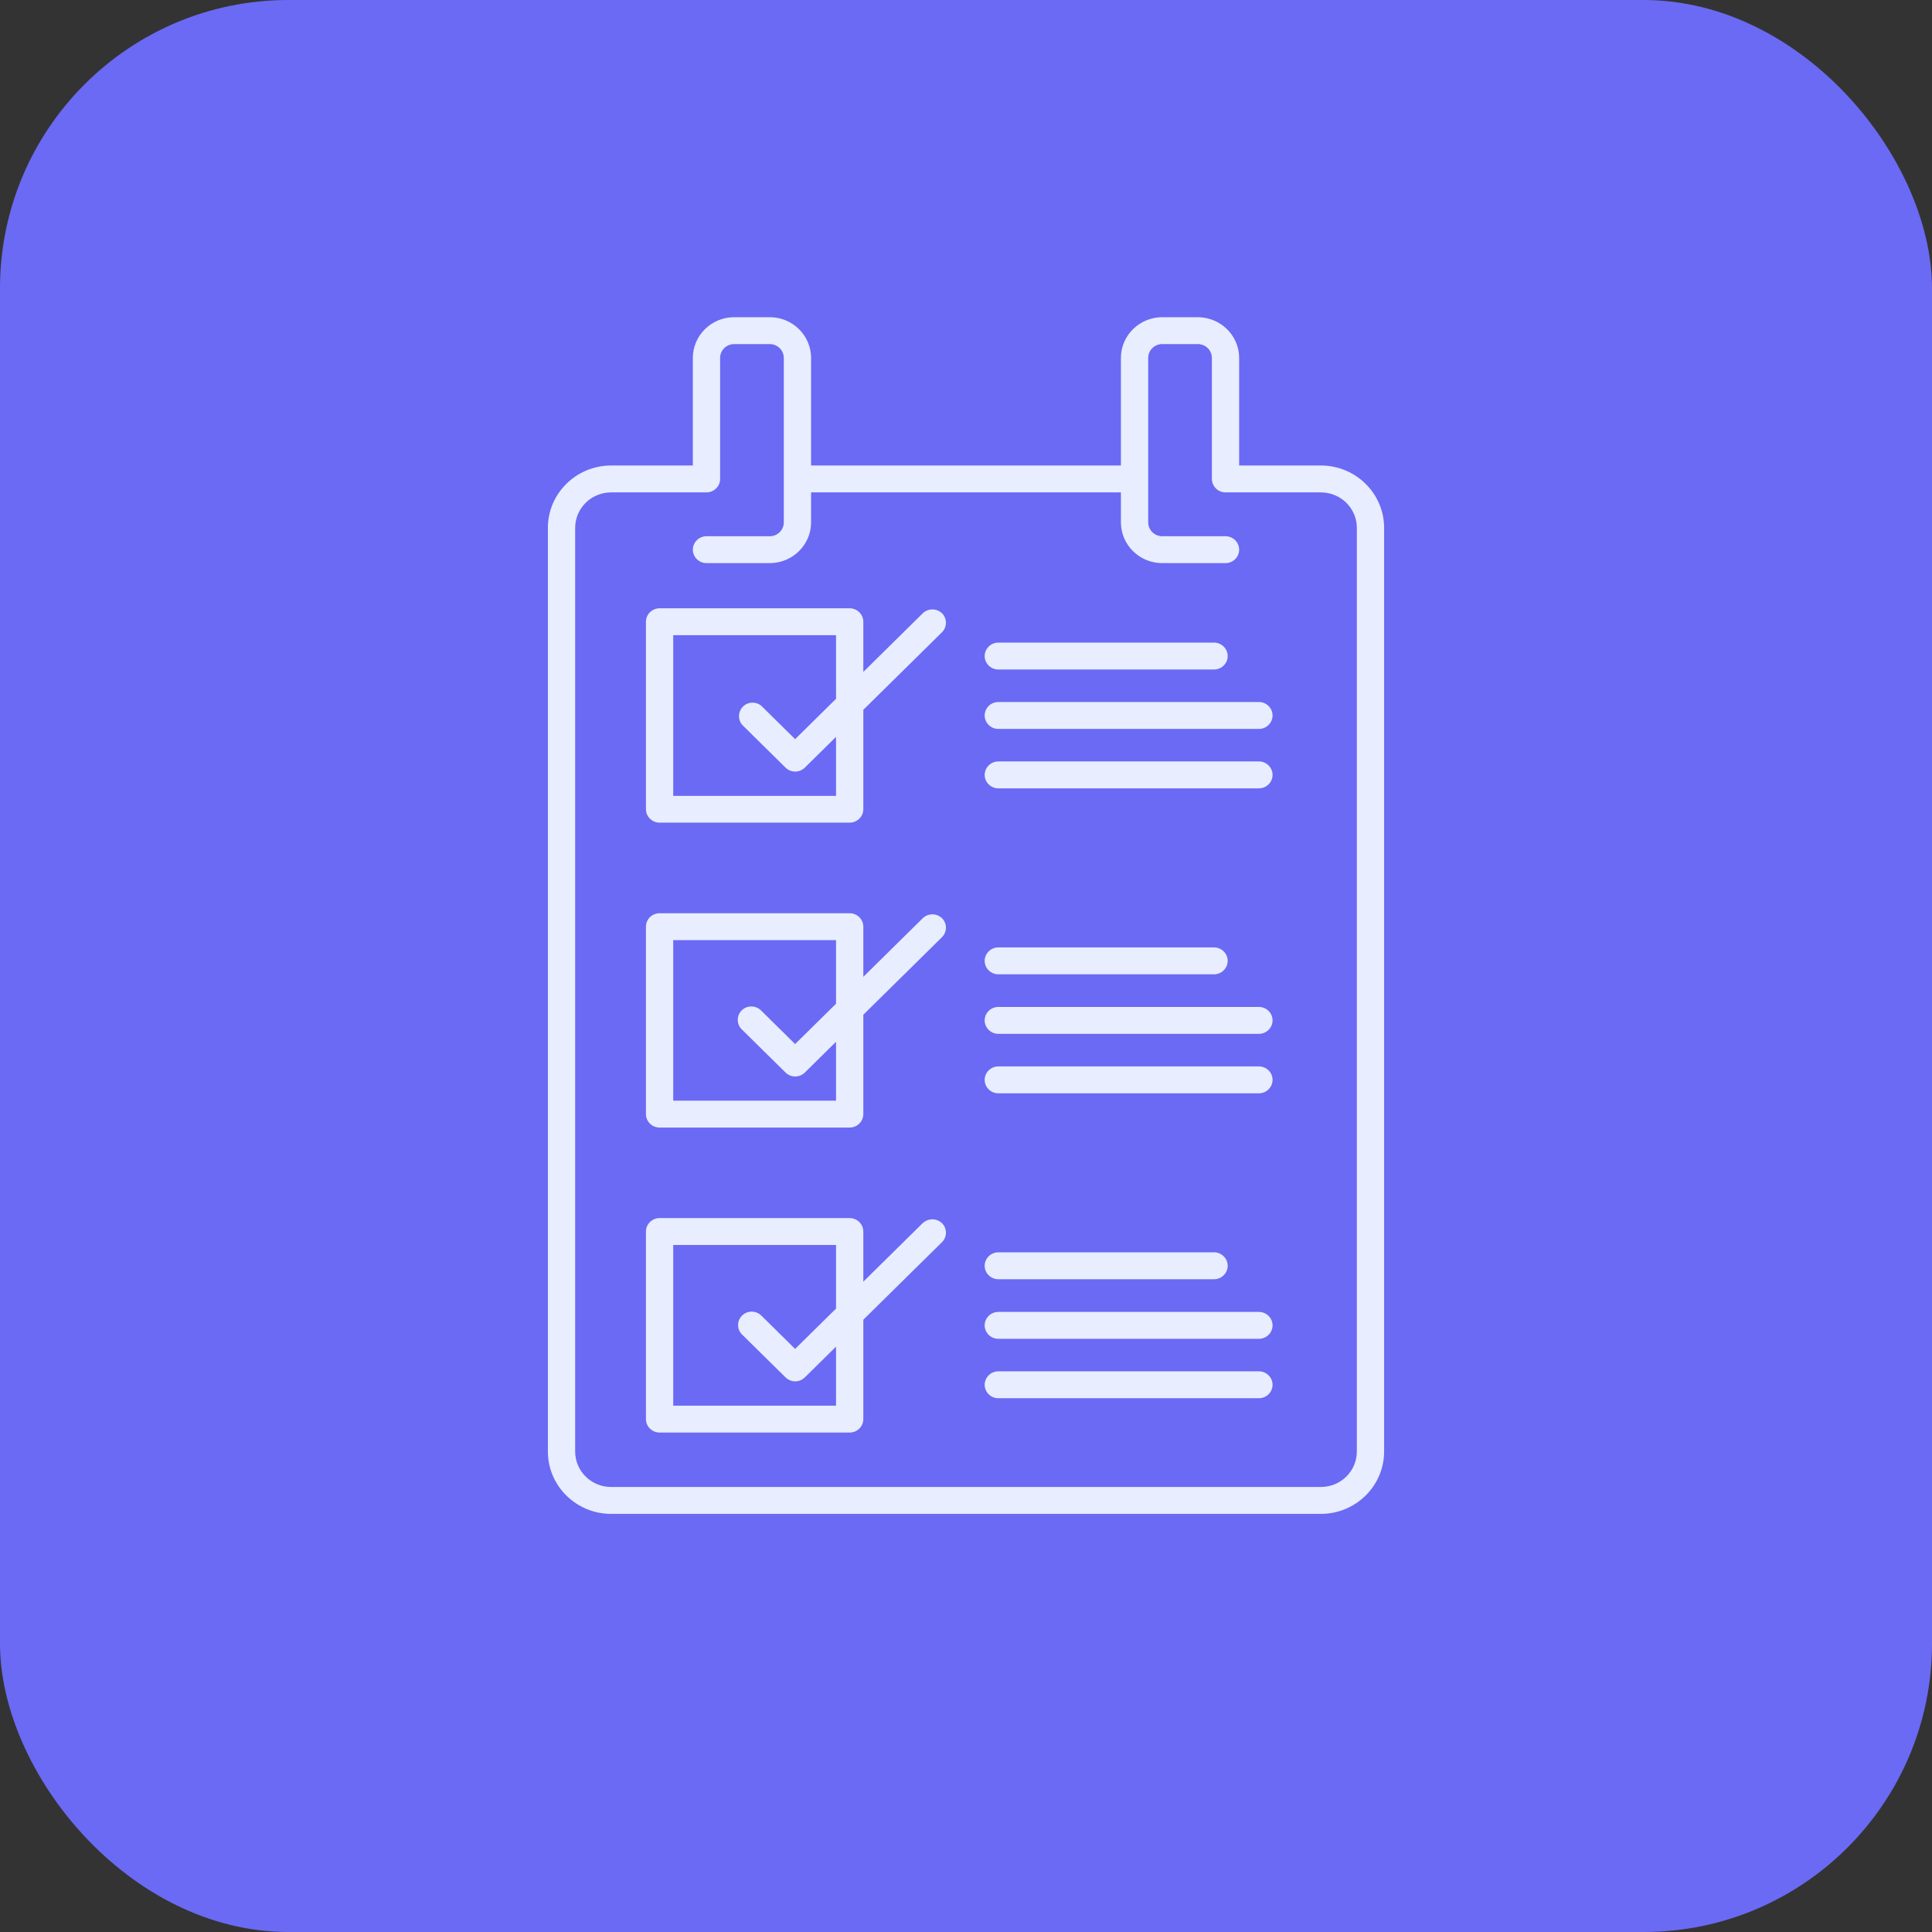 <svg width="134" height="134" viewBox="0 0 134 134" fill="none" xmlns="http://www.w3.org/2000/svg">
<rect x="0" y="0" width="134" height="134" fill="#333333" stroke="none"/>
<rect width="134" height="134" rx="20" fill="#6A6AF4"/>
<g clip-path="url(#clip0_2791_80436)">
<path d="M53.389 22H50.92C49.341 22 48.054 23.268 48.054 24.826V32.286H42.389C39.967 32.286 38 34.226 38 36.614V100.673C38 103.06 39.967 105 42.389 105H91.611C94.033 105 96 103.06 96 100.673V36.614C96 34.226 94.033 32.286 91.611 32.286H85.945V24.826C85.945 23.268 84.659 22.009 83.08 22H80.611C79.031 22 77.745 23.268 77.745 24.826V32.286H56.255V24.826C56.255 23.268 54.969 22 53.389 22ZM67 34.152H77.745V36.231C77.745 37.789 79.031 39.057 80.611 39.057H85C85.52 39.057 85.945 38.637 85.945 38.124C85.945 37.611 85.52 37.192 85 37.192H80.611C80.072 37.192 79.637 36.763 79.637 36.231V24.826C79.637 24.294 80.072 23.865 80.611 23.865H83.08C83.619 23.865 84.054 24.294 84.054 24.826V33.21C84.054 33.732 84.48 34.152 85 34.152H91.611C92.992 34.152 94.108 35.252 94.108 36.614V100.673C94.108 102.034 92.992 103.135 91.611 103.135H42.389C41.008 103.135 39.892 102.034 39.892 100.673V36.614C39.892 35.252 41.008 34.152 42.389 34.152H49C49.52 34.152 49.946 33.732 49.946 33.219V24.826C49.946 24.294 50.381 23.865 50.92 23.865H53.389C53.928 23.865 54.363 24.294 54.363 24.826V36.231C54.363 36.763 53.928 37.192 53.389 37.192H49C48.48 37.192 48.054 37.611 48.054 38.124C48.054 38.637 48.48 39.057 49 39.057H53.389C54.969 39.057 56.255 37.789 56.255 36.231V34.152H67Z" fill="#E8EDFF"/>
<path d="M44.801 43.124V56.124C44.801 56.637 45.226 57.057 45.747 57.057H58.932C59.452 57.057 59.878 56.637 59.878 56.124V49.232L65.345 43.842C65.704 43.469 65.695 42.882 65.326 42.527C64.957 42.182 64.38 42.182 64.011 42.527L59.878 46.602V43.124C59.878 42.611 59.452 42.191 58.932 42.191H45.747C45.226 42.191 44.801 42.611 44.801 43.124ZM46.693 44.057H57.986V48.468L55.148 51.266L52.822 48.971C52.434 48.626 51.828 48.663 51.488 49.055C51.176 49.41 51.176 49.941 51.488 50.286L54.486 53.242C54.855 53.606 55.451 53.606 55.82 53.242L57.986 51.107V55.201H46.693V44.066V44.057Z" fill="#E8EDFF"/>
<path d="M69.241 46.435H84.204C84.725 46.435 85.15 46.016 85.15 45.503C85.15 44.99 84.725 44.57 84.204 44.57H69.241C68.721 44.57 68.295 44.99 68.295 45.503C68.295 46.016 68.721 46.435 69.241 46.435Z" fill="#E8EDFF"/>
<path d="M69.241 50.557H87.316C87.836 50.557 88.262 50.137 88.262 49.624C88.262 49.111 87.836 48.691 87.316 48.691H69.241C68.721 48.691 68.295 49.111 68.295 49.624C68.295 50.137 68.721 50.557 69.241 50.557Z" fill="#E8EDFF"/>
<path d="M69.241 54.678H87.316C87.836 54.678 88.262 54.258 88.262 53.745C88.262 53.232 87.836 52.812 87.316 52.812H69.241C68.721 52.812 68.295 53.232 68.295 53.745C68.295 54.258 68.721 54.678 69.241 54.678Z" fill="#E8EDFF"/>
<path d="M64.011 63.676L59.878 67.751V64.272C59.878 63.76 59.452 63.34 58.932 63.34H45.747C45.226 63.34 44.801 63.76 44.801 64.272V77.273C44.801 77.786 45.226 78.205 45.747 78.205H58.932C59.452 78.205 59.878 77.786 59.878 77.273V70.381L65.345 64.99C65.704 64.618 65.695 64.03 65.326 63.676C64.957 63.331 64.38 63.331 64.011 63.676ZM57.986 76.34H46.693V65.205H57.986V69.616L55.148 72.414L52.822 70.12C52.472 69.737 51.876 69.7 51.488 70.036C51.1 70.371 51.062 70.968 51.403 71.351C51.431 71.379 51.46 71.407 51.488 71.435L54.486 74.391C54.855 74.755 55.451 74.755 55.82 74.391L57.986 72.255V76.349V76.34Z" fill="#E8EDFF"/>
<path d="M69.241 67.576H84.204C84.725 67.576 85.15 67.156 85.15 66.644C85.15 66.131 84.725 65.711 84.204 65.711H69.241C68.721 65.711 68.295 66.131 68.295 66.644C68.295 67.156 68.721 67.576 69.241 67.576Z" fill="#E8EDFF"/>
<path d="M69.241 71.705H87.316C87.836 71.705 88.262 71.285 88.262 70.772C88.262 70.26 87.836 69.84 87.316 69.84H69.241C68.721 69.84 68.295 70.26 68.295 70.772C68.295 71.285 68.721 71.705 69.241 71.705Z" fill="#E8EDFF"/>
<path d="M69.241 75.83H87.316C87.836 75.83 88.262 75.41 88.262 74.897C88.262 74.385 87.836 73.965 87.316 73.965H69.241C68.721 73.965 68.295 74.385 68.295 74.897C68.295 75.41 68.721 75.83 69.241 75.83Z" fill="#E8EDFF"/>
<path d="M64.011 84.82L59.878 88.895V85.417C59.878 84.904 59.452 84.484 58.932 84.484H45.747C45.226 84.484 44.801 84.904 44.801 85.417V98.427C44.801 98.939 45.226 99.359 45.747 99.359H58.932C59.452 99.359 59.878 98.939 59.878 98.427V91.535L65.345 86.144C65.704 85.771 65.695 85.184 65.326 84.829C64.957 84.484 64.38 84.484 64.011 84.829V84.82ZM57.986 97.494H46.693V86.35H57.986V90.761L55.148 93.558L52.822 91.264C52.462 90.891 51.866 90.873 51.488 91.227C51.11 91.581 51.091 92.169 51.45 92.542C51.46 92.561 51.478 92.57 51.488 92.579L54.486 95.535C54.855 95.899 55.451 95.899 55.82 95.535L57.986 93.4V97.494Z" fill="#E8EDFF"/>
<path d="M69.241 88.725H84.204C84.725 88.725 85.15 88.305 85.15 87.792C85.15 87.279 84.725 86.859 84.204 86.859H69.241C68.721 86.859 68.295 87.279 68.295 87.792C68.295 88.305 68.721 88.725 69.241 88.725Z" fill="#E8EDFF"/>
<path d="M69.241 92.857H87.316C87.836 92.857 88.262 92.438 88.262 91.925C88.262 91.412 87.836 90.992 87.316 90.992H69.241C68.721 90.992 68.295 91.412 68.295 91.925C68.295 92.438 68.721 92.857 69.241 92.857Z" fill="#E8EDFF"/>
<path d="M69.241 96.978H87.316C87.836 96.978 88.262 96.559 88.262 96.046C88.262 95.533 87.836 95.113 87.316 95.113H69.241C68.721 95.113 68.295 95.533 68.295 96.046C68.295 96.559 68.721 96.978 69.241 96.978Z" fill="#E8EDFF"/>
</g>
<defs>
<clipPath id="clip0_2791_80436">
<rect width="58" height="83" fill="white" transform="translate(38 22)"/>
</clipPath>
</defs>
</svg>
